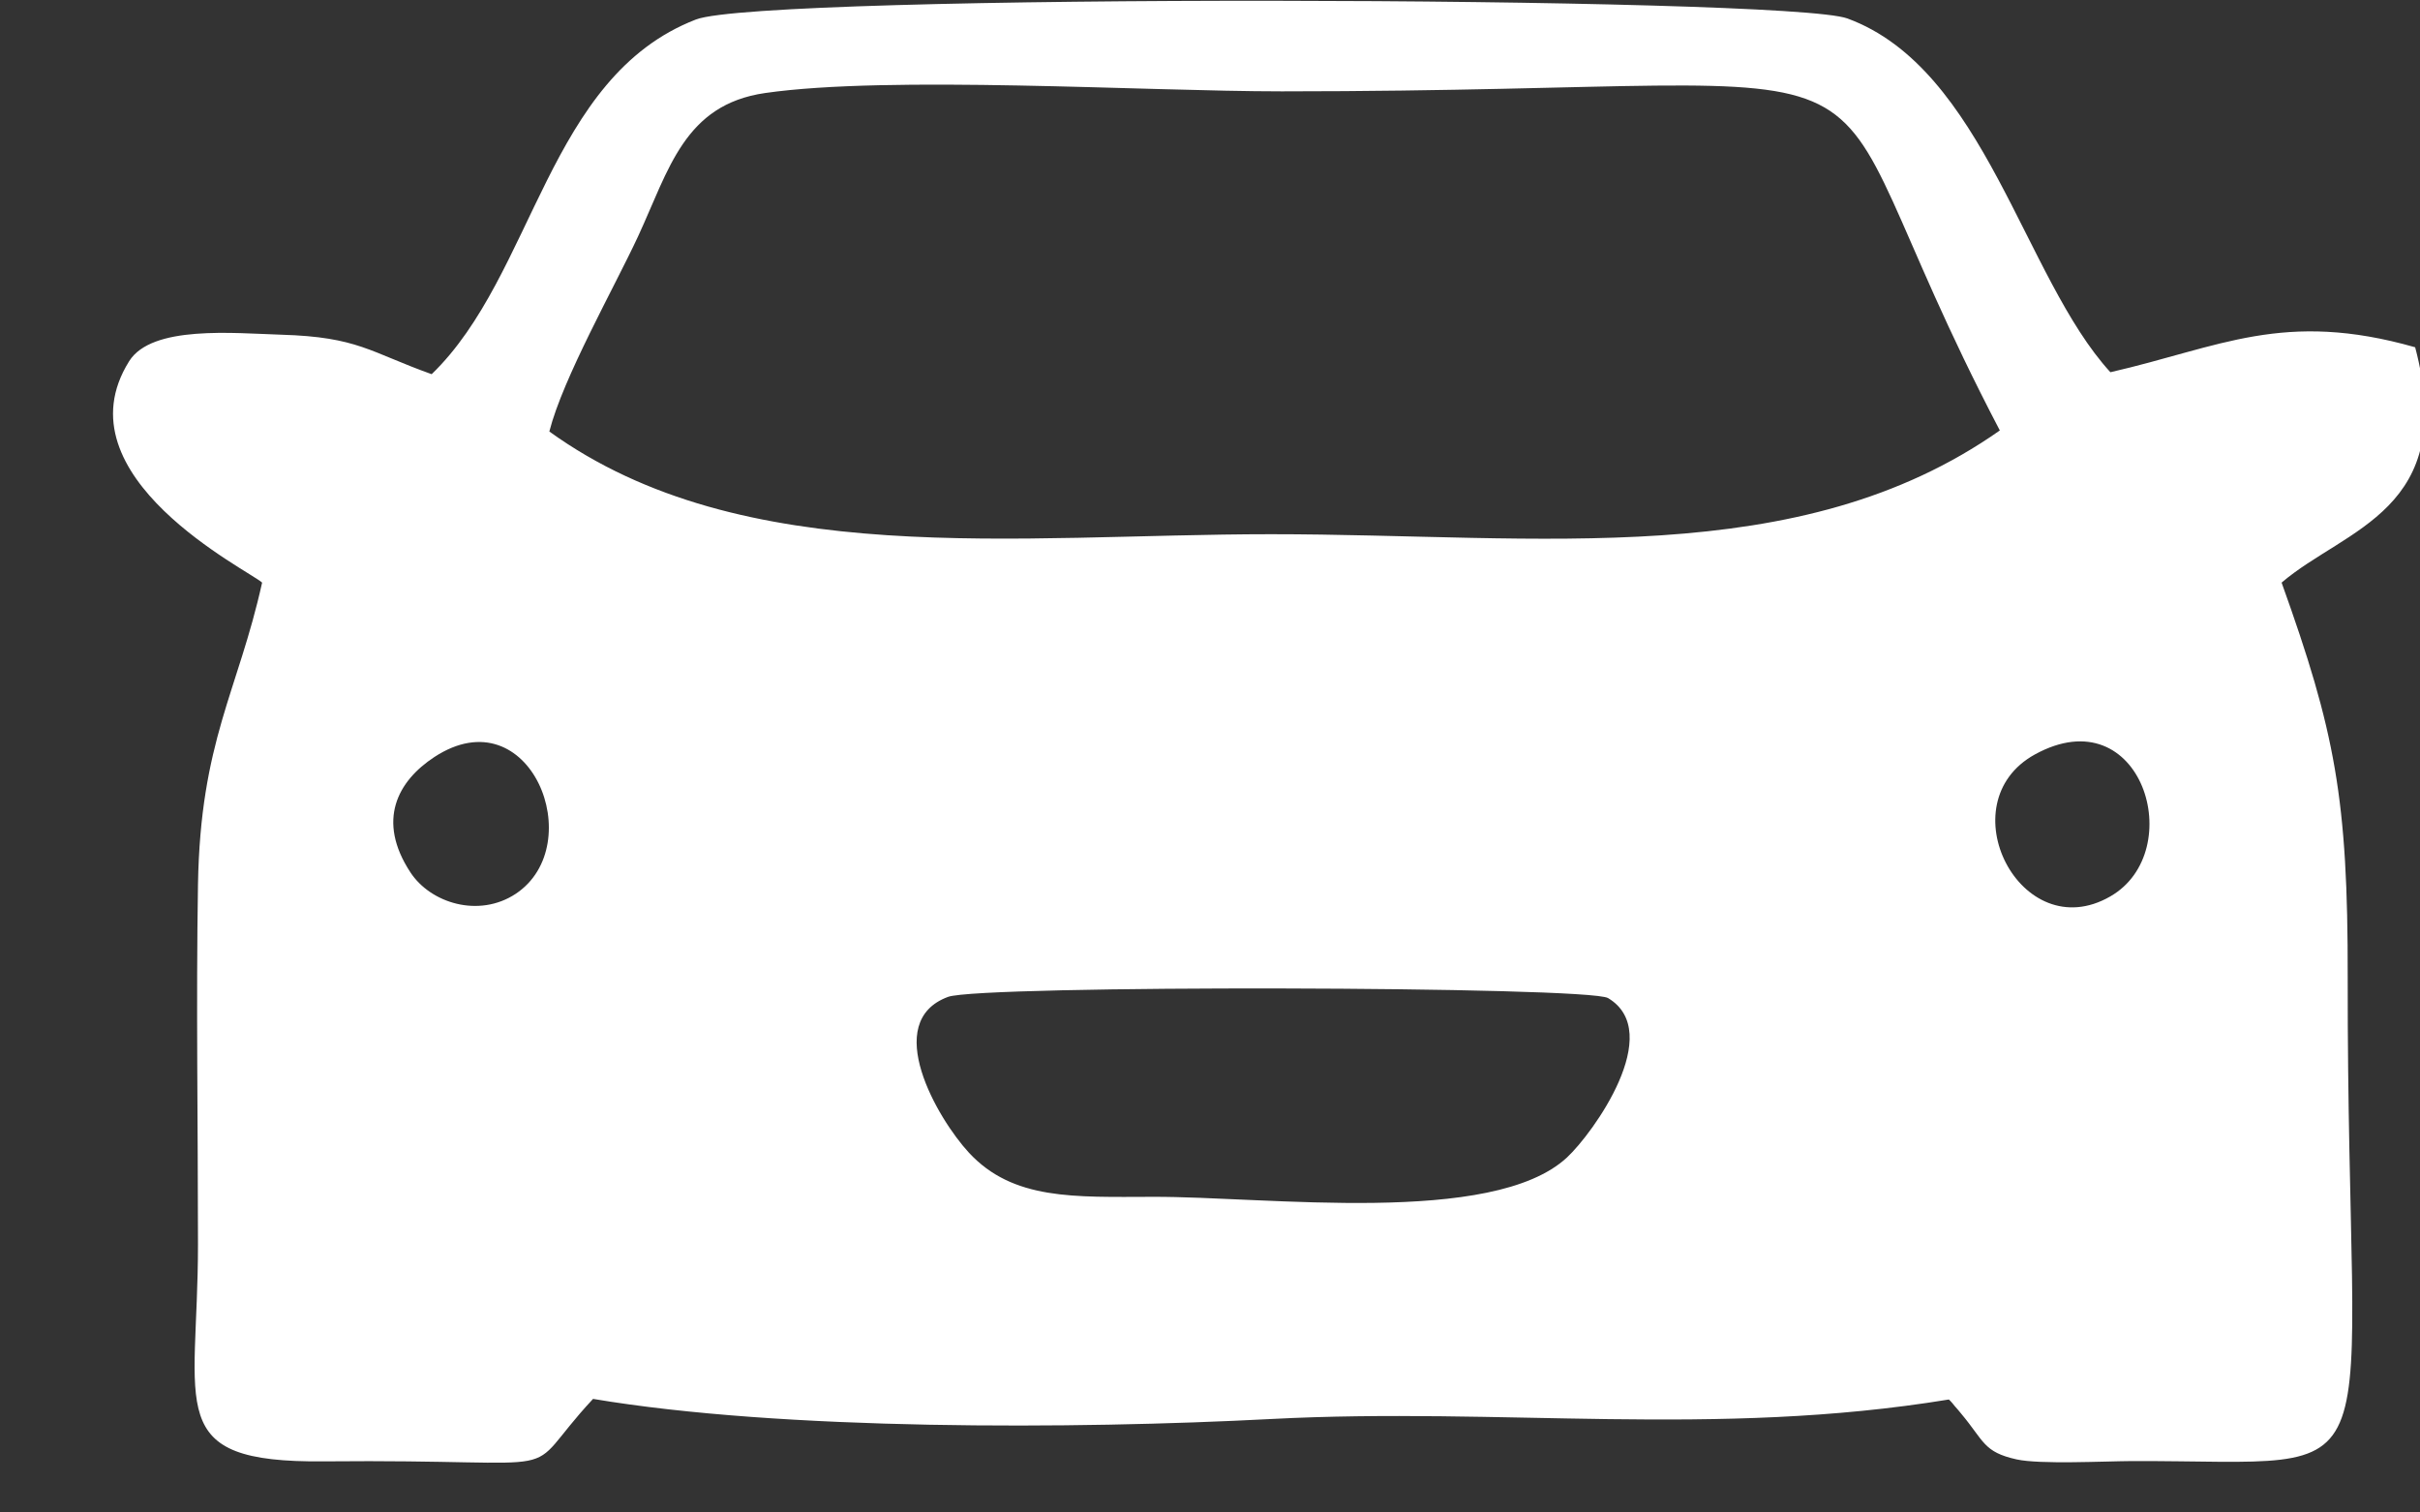 <?xml version="1.0" encoding="UTF-8"?>
<svg width="16px" height="10px" viewBox="0 0 16 10" version="1.1" xmlns="http://www.w3.org/2000/svg" xmlns:xlink="http://www.w3.org/1999/xlink">
    <rect x="0" y="0" width="16" height="10" fill="#333333" stroke="none"/>
    <!-- Generator: Sketch 60 (88103) - https://sketch.com -->
    <title>Shape</title>
    <desc>Created with Sketch.</desc>
    <g id="Page-1" stroke="none" stroke-width="1" fill="none" fill-rule="evenodd">
        <g id="avtodrom_END" transform="translate(-68, -31)" fill="#FFFFFF">
            <g id="Group" transform="translate(49, 27)">
                <path d="M29.36,11.653 C28.868,12.109 27.375,11.91 26.621,11.913 C26.101,11.914 25.698,11.936 25.406,11.621 C25.199,11.397 24.824,10.755 25.268,10.591 C25.485,10.511 29.501,10.52 29.632,10.599 C30.011,10.826 29.534,11.491 29.36,11.653 L29.36,11.653 Z M32.454,8.988 C33.161,8.6 33.472,9.629 32.952,9.927 C32.36,10.268 31.871,9.309 32.454,8.988 Z M21.872,9.005 C22.506,8.591 22.898,9.586 22.409,9.91 C22.166,10.07 21.847,9.972 21.713,9.767 C21.489,9.425 21.628,9.165 21.872,9.005 Z M22.632,6.853 C22.722,6.499 23.061,5.902 23.219,5.562 C23.423,5.121 23.524,4.692 24.059,4.615 C24.88,4.497 26.562,4.604 27.475,4.604 C32.055,4.604 30.776,4.085 32.222,6.846 C30.893,7.78 29.193,7.532 27.403,7.532 C25.718,7.532 23.912,7.776 22.632,6.853 L22.632,6.853 Z M21.854,6.474 C21.443,6.327 21.367,6.228 20.861,6.213 C20.543,6.203 20.004,6.149 19.854,6.388 C19.376,7.151 20.654,7.776 20.733,7.852 C20.573,8.573 20.325,8.901 20.309,9.847 C20.296,10.635 20.309,11.438 20.309,12.227 C20.309,13.313 20.072,13.672 21.14,13.662 C22.884,13.645 22.403,13.805 22.921,13.249 C24.167,13.459 26.105,13.45 27.403,13.382 C28.929,13.302 30.336,13.507 31.885,13.253 C31.901,13.267 31.917,13.288 31.926,13.299 C31.936,13.31 31.955,13.332 31.966,13.346 C32.119,13.528 32.112,13.6 32.333,13.649 C32.487,13.683 32.913,13.661 33.095,13.66 C34.898,13.655 34.517,13.965 34.522,10.462 C34.524,9.278 34.438,8.836 34.085,7.852 C34.506,7.492 35.253,7.374 34.968,6.296 C34.097,6.048 33.678,6.295 32.953,6.461 C32.379,5.834 32.122,4.455 31.214,4.122 C30.815,3.975 24.05,3.955 23.601,4.129 C22.618,4.509 22.535,5.816 21.854,6.474 L21.854,6.474 Z" id="Shape"></path>
            </g>
        </g>
    </g>
</svg>